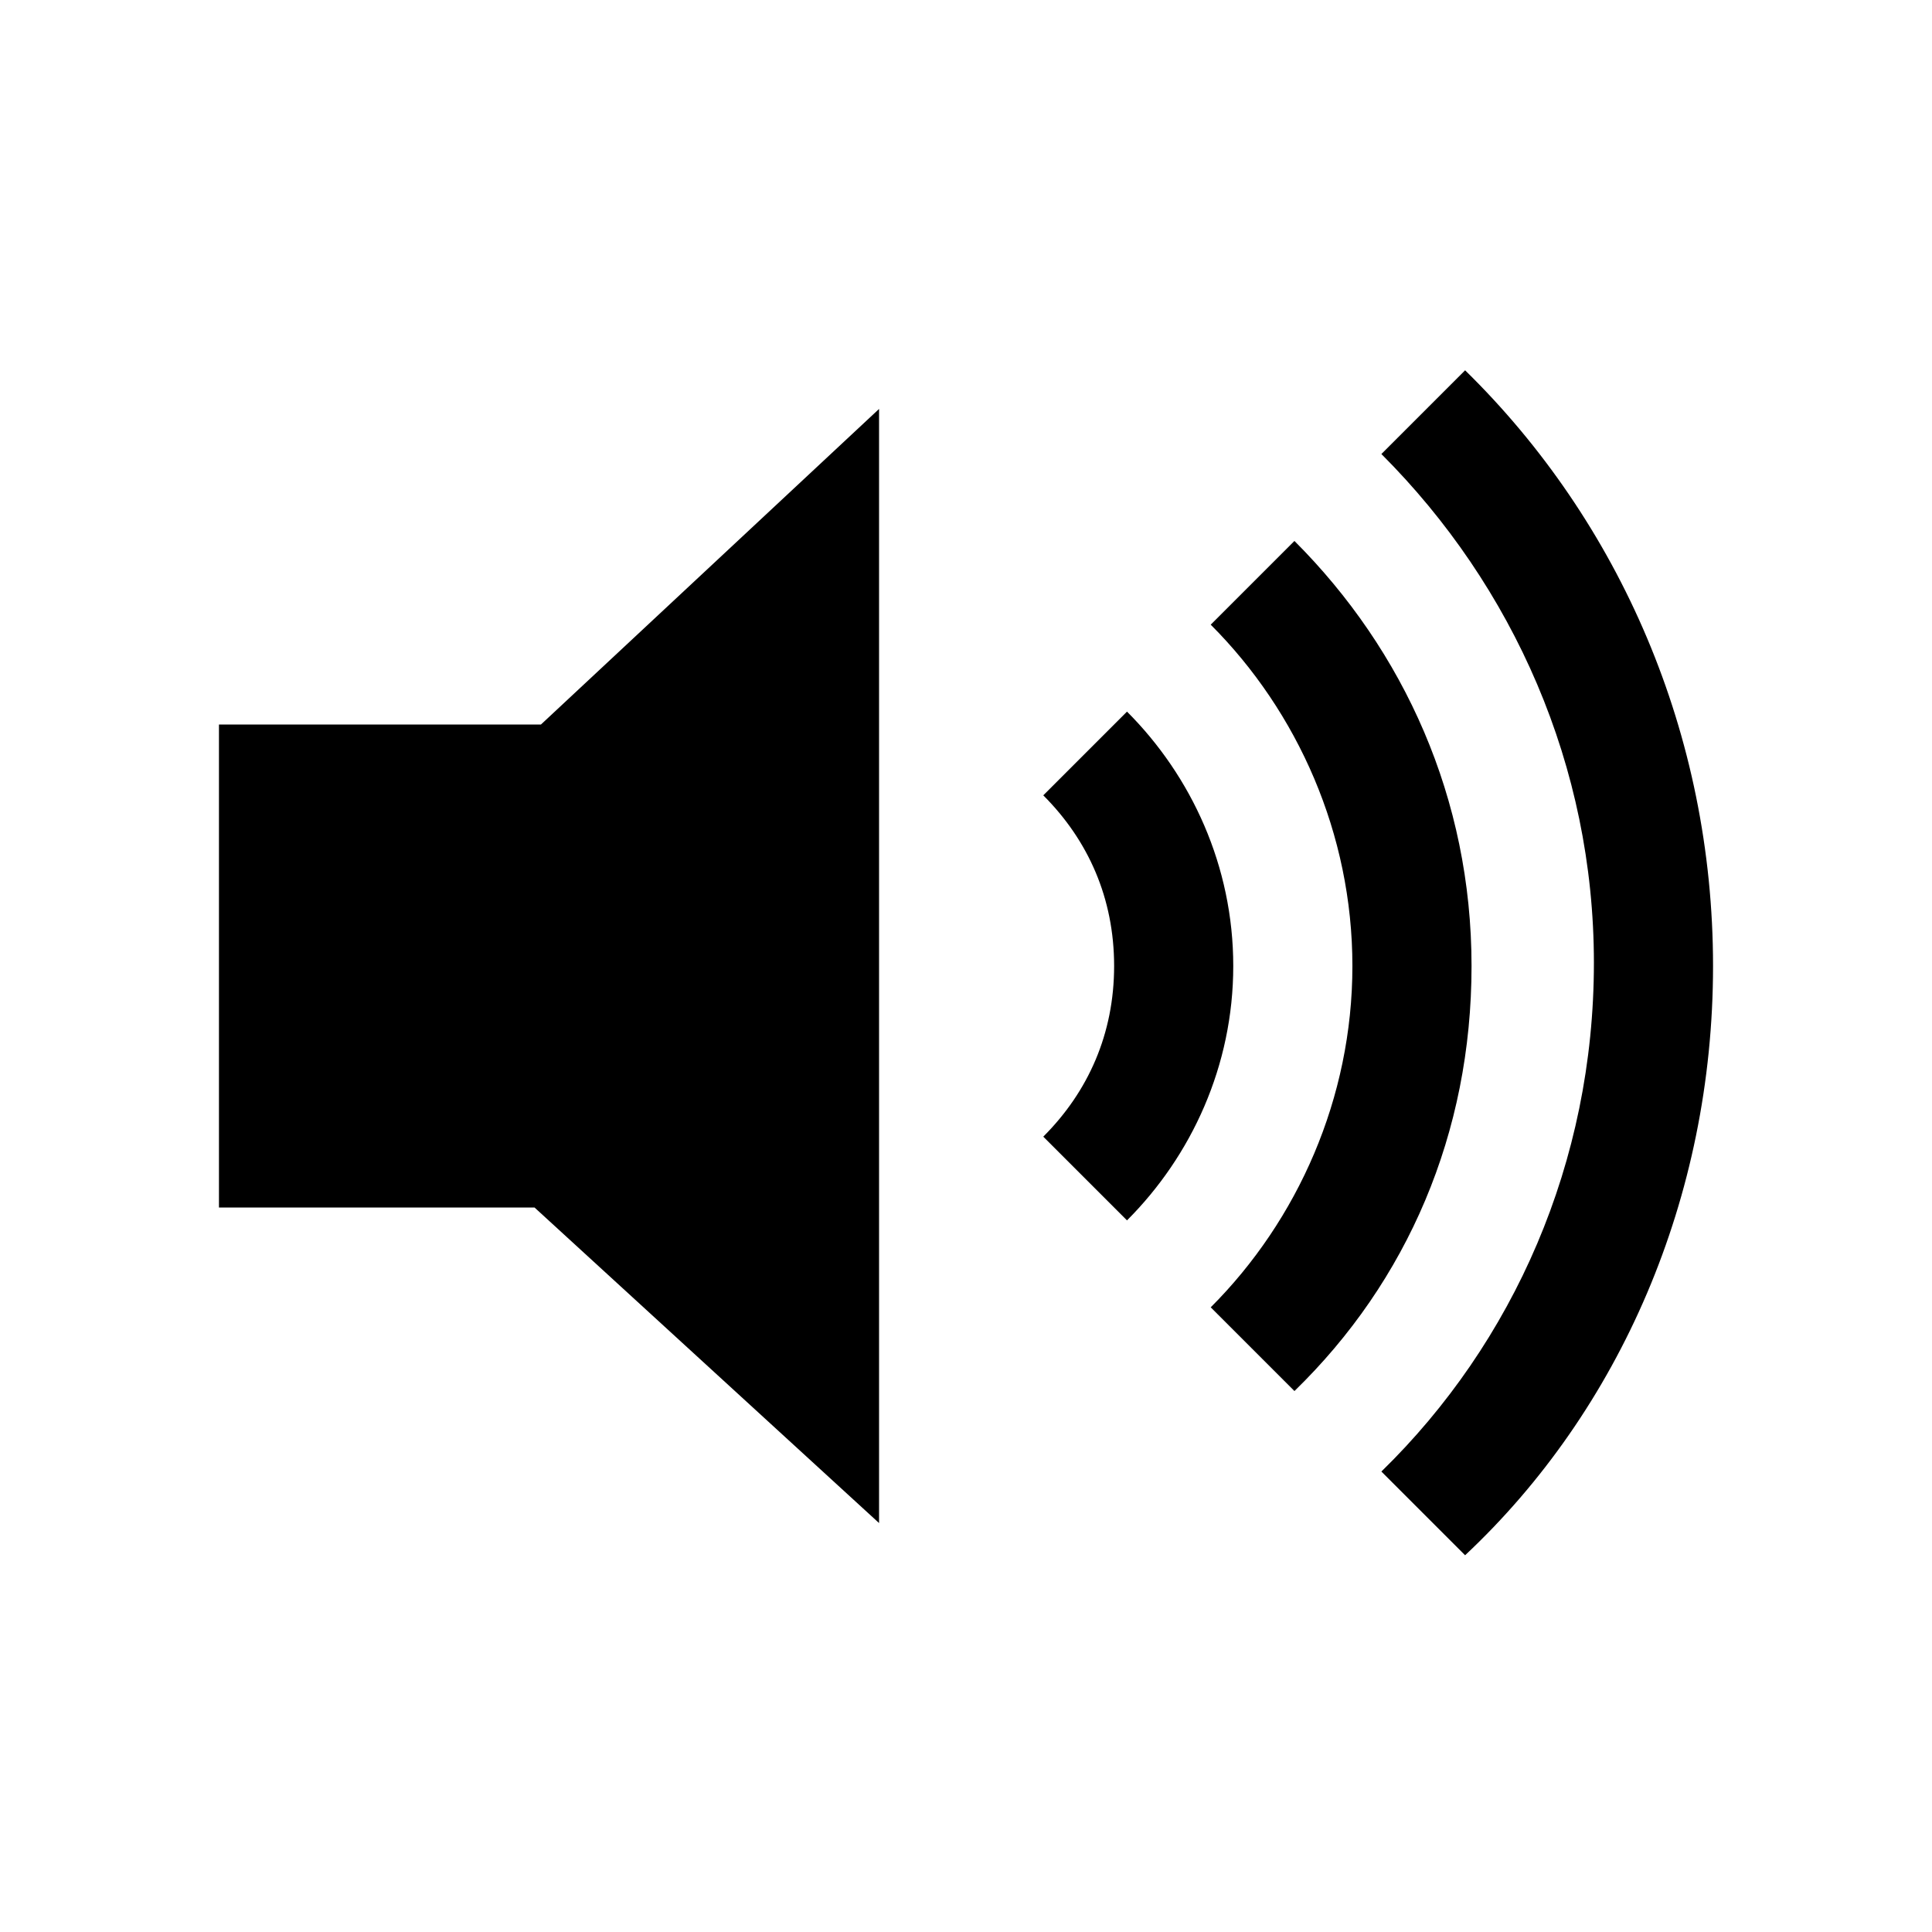 <?xml version="1.0" encoding="utf-8"?>
<svg version="1.1" xmlns="http://www.w3.org/2000/svg" xmlns:xlink="http://www.w3.org/1999/xlink" xml:space="preserve" x="0px" y="0px" viewBox="0 0 60 60">
	<g fill="#000000">
		<path d="M35,22.1l-2.6,2.6c1.4,1.4,2.2,3.2,2.2,5.3c0,2.1-0.8,3.9-2.2,5.3l2.6,2.6c2-2,3.3-4.8,3.3-7.9C38.3,26.9,37,24.1,35,22.1z"
		/>
		<path d="M45.7,30c0-5.2-2.1-9.8-5.5-13.2l-2.6,2.6C40.3,22.1,42,25.9,42,30c0,4.1-1.7,7.9-4.4,10.6l2.6,2.6
		C43.7,39.8,45.7,35.2,45.7,30z"/>
		<path d="M53.2,30c0-7.2-2.9-13.8-7.7-18.5l-2.6,2.6c4.1,4.1,6.6,9.7,6.6,15.8c0,6.2-2.5,11.8-6.6,15.8l2.6,2.6
		C50.3,43.8,53.2,37.2,53.2,30z"/>
		<polygon points="6.8,37.5 16.6,37.5 27.3,47.3 27.3,12.7 16.8,22.5 6.8,22.5 "/>
	</g>
</svg>
